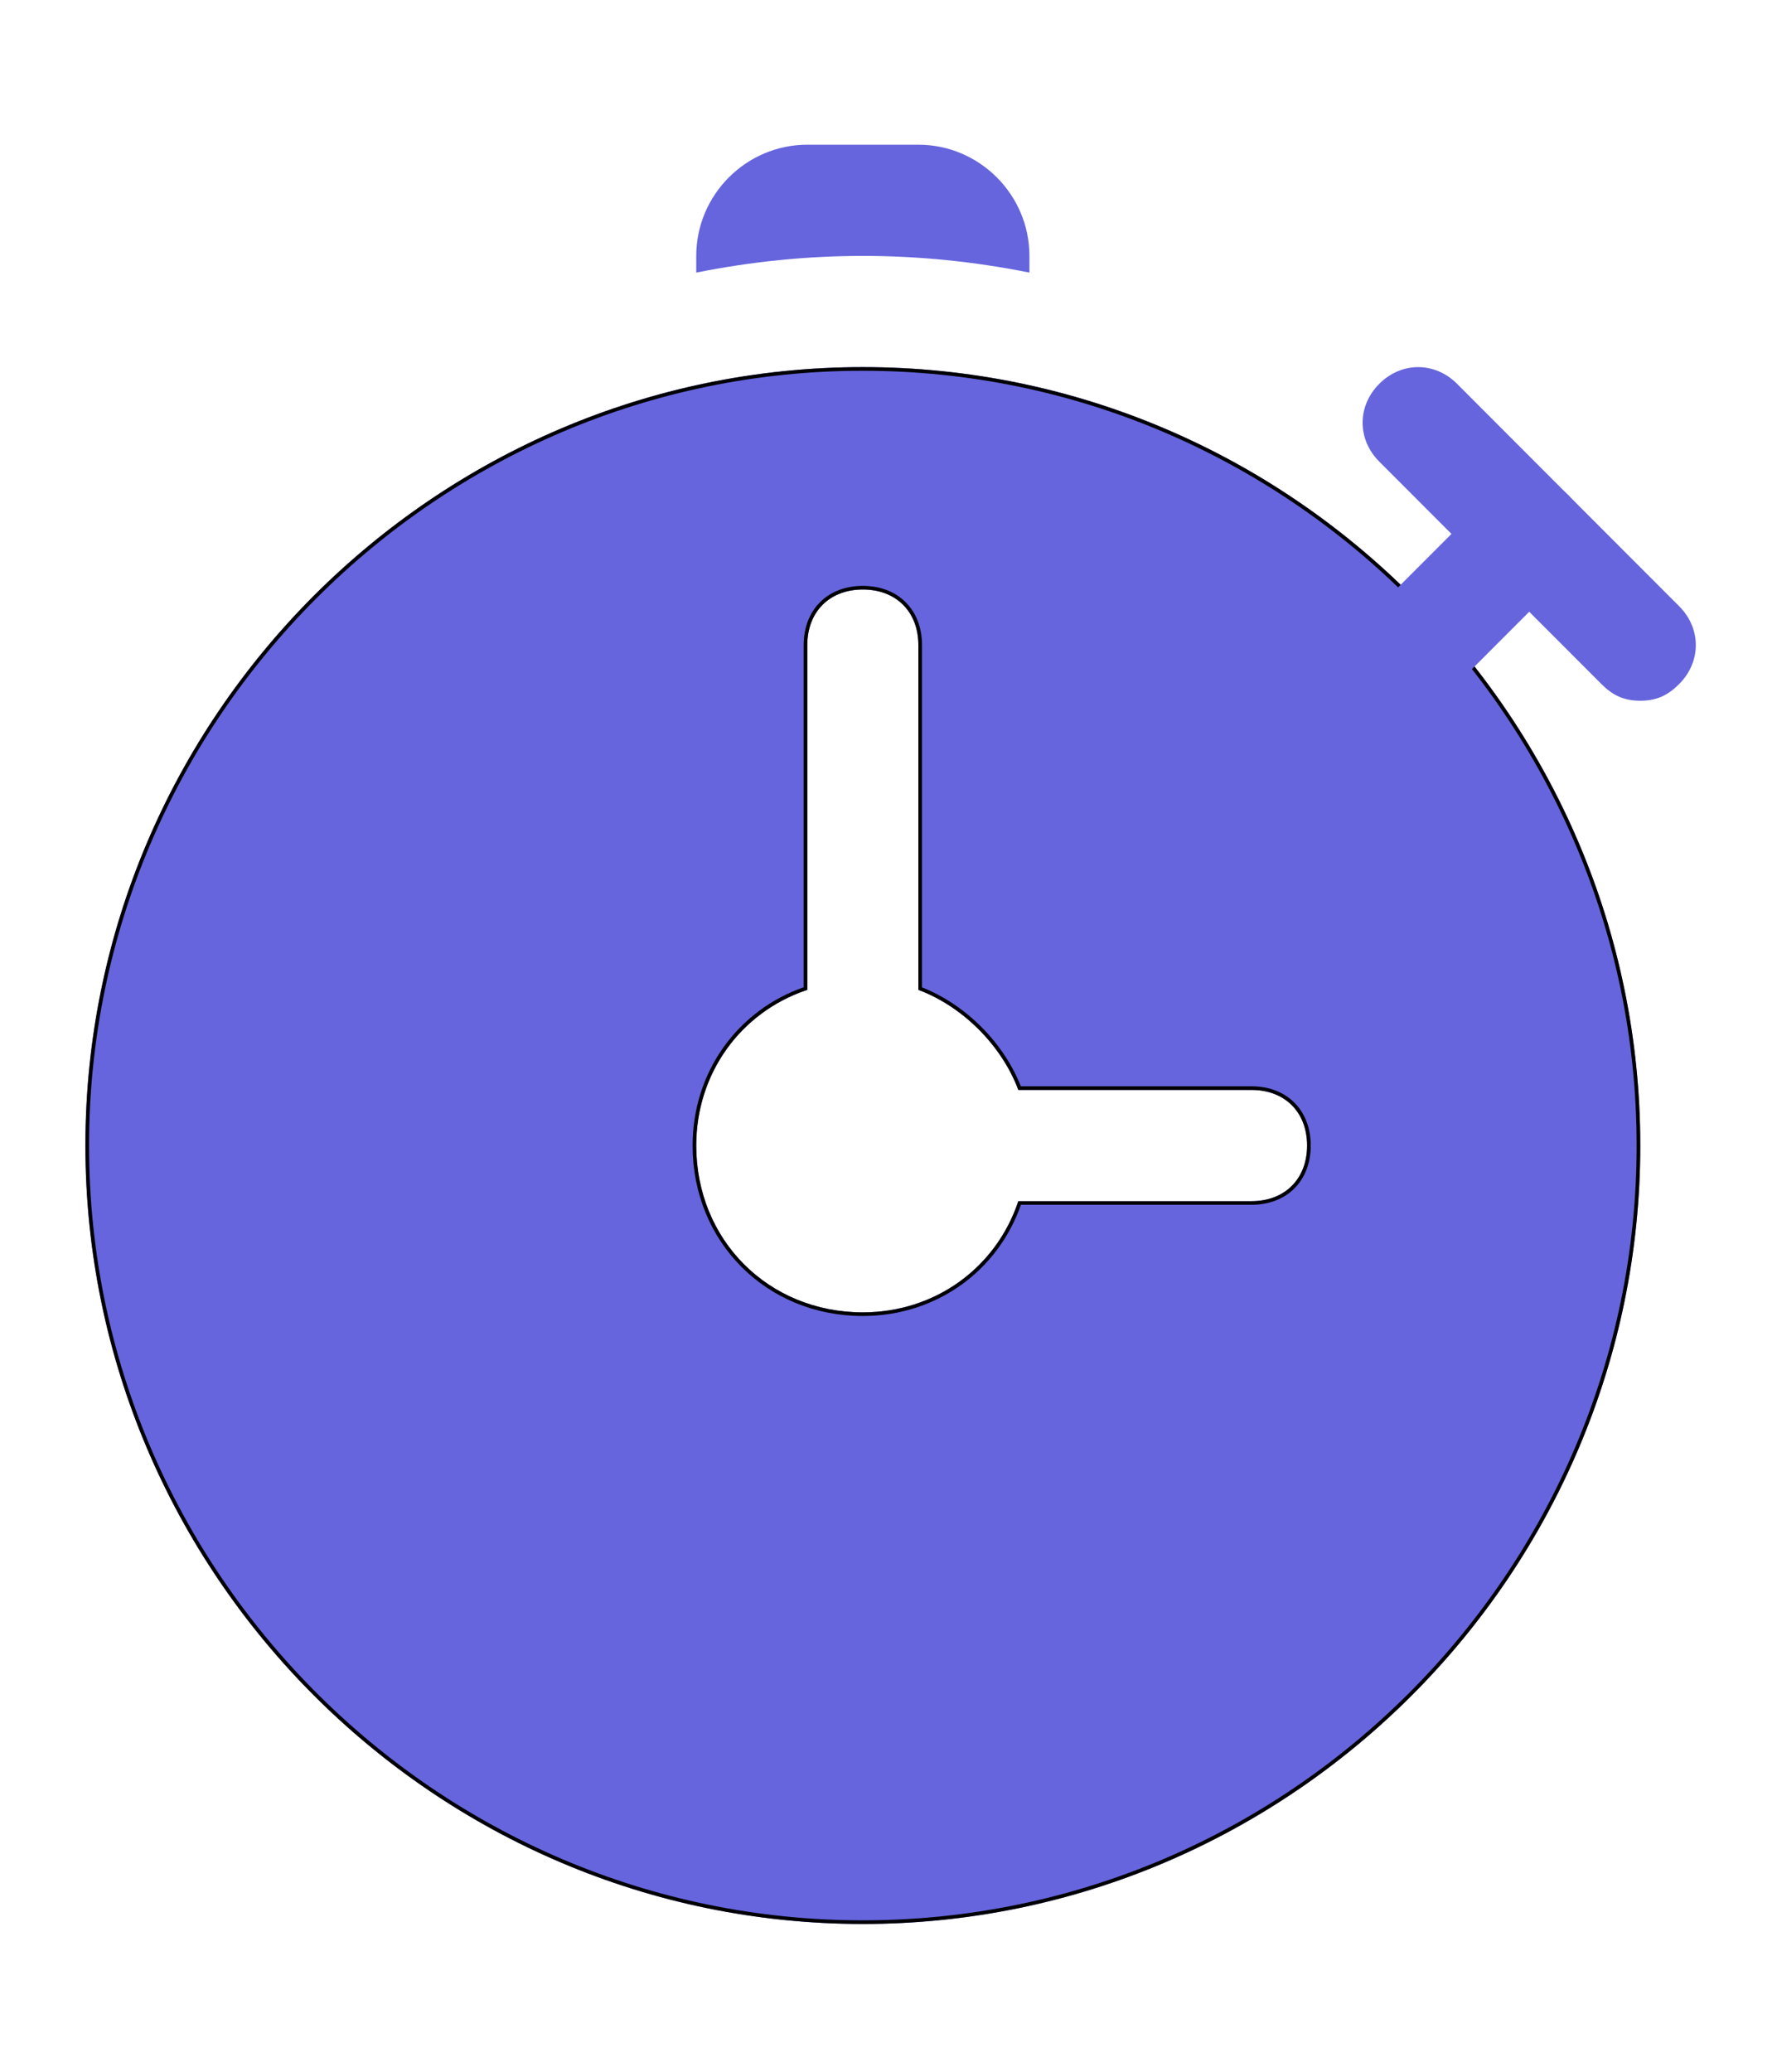 <svg width="488" height="569" viewBox="0 0 488 569" fill="none" xmlns="http://www.w3.org/2000/svg">
<g clip-path="url(#clip0_11_16)">
<g filter="url(#filter0_d_11_16)">
<path d="M236.953 100.817C119.528 100.817 23.453 197.013 23.453 314.587C23.453 432.161 119.528 528.357 236.953 528.357C354.378 528.357 450.453 432.161 450.453 314.587C450.453 197.013 354.378 100.817 236.953 100.817ZM343.703 329.856H279.653C273.553 348.179 256.778 360.395 236.953 360.395C211.028 360.395 191.203 340.545 191.203 314.587C191.203 294.737 203.403 277.941 221.703 271.833V177.163C221.703 168.002 227.803 161.894 236.953 161.894C246.103 161.894 252.203 168.002 252.203 177.163V271.833C264.403 276.414 275.078 287.102 279.653 299.318H343.703C352.853 299.318 358.953 305.425 358.953 314.587C358.953 323.749 352.853 329.856 343.703 329.856Z" fill="#6665DD"/>
<path d="M23.953 314.587C23.953 197.289 119.805 101.317 236.953 101.317C354.101 101.317 449.953 197.289 449.953 314.587C449.953 431.885 354.101 527.857 236.953 527.857C119.805 527.857 23.953 431.885 23.953 314.587ZM236.953 360.895C256.868 360.895 273.749 348.695 280.012 330.356H343.703C348.392 330.356 352.338 328.789 355.113 326.011C357.888 323.232 359.453 319.281 359.453 314.587C359.453 309.893 357.888 305.942 355.113 303.163C352.338 300.385 348.392 298.818 343.703 298.818H279.998C275.348 286.711 264.795 276.144 252.703 271.488V177.163C252.703 172.469 251.138 168.518 248.363 165.74C245.588 162.961 241.642 161.394 236.953 161.394C232.264 161.394 228.318 162.961 225.543 165.74C222.768 168.518 221.203 172.469 221.203 177.163V271.474C202.887 277.745 190.703 294.647 190.703 314.587C190.703 340.82 210.751 360.895 236.953 360.895Z" stroke="black"/>
</g>
<g filter="url(#filter1_d_11_16)">
<path d="M389.453 192.433C384.878 192.433 381.828 190.906 378.778 187.852C372.678 181.744 372.678 172.583 378.778 166.475L409.278 135.936C415.378 129.829 424.528 129.829 430.628 135.936C436.728 142.044 436.728 151.206 430.628 157.313L400.128 187.852C397.078 190.906 394.028 192.433 389.453 192.433Z" fill="#6665DD"/>
</g>
<g filter="url(#filter2_d_11_16)">
<path d="M450.453 192.433C445.878 192.433 442.828 190.906 439.778 187.852L378.778 126.775C372.678 120.667 372.678 111.505 378.778 105.398C384.878 99.29 394.028 99.29 400.128 105.398L461.128 166.475C467.228 172.583 467.228 181.744 461.128 187.852C458.078 190.906 455.028 192.433 450.453 192.433Z" fill="#6665DD"/>
</g>
<g filter="url(#filter3_d_11_16)">
<path d="M236.953 70.278C252.203 70.278 267.453 71.805 282.703 74.859V70.278C282.703 53.482 268.978 39.74 252.203 39.74H221.703C204.928 39.74 191.203 53.482 191.203 70.278V74.859C206.453 71.805 221.703 70.278 236.953 70.278Z" fill="#6665DD"/>
</g>
</g>
<defs>
<filter id="filter0_d_11_16" x="-1.547" y="75.817" width="477" height="477.54" filterUnits="userSpaceOnUse" color-interpolation-filters="sRGB">
<feFlood flood-opacity="0" result="BackgroundImageFix"/>
<feColorMatrix in="SourceAlpha" type="matrix" values="0 0 0 0 0 0 0 0 0 0 0 0 0 0 0 0 0 0 127 0" result="hardAlpha"/>
<feOffset/>
<feGaussianBlur stdDeviation="12.5"/>
<feComposite in2="hardAlpha" operator="out"/>
<feColorMatrix type="matrix" values="0 0 0 0 0.4 0 0 0 0 0.396 0 0 0 0 0.867 0 0 0 0.5 0"/>
<feBlend mode="normal" in2="BackgroundImageFix" result="effect1_dropShadow_11_16"/>
<feBlend mode="normal" in="SourceGraphic" in2="effect1_dropShadow_11_16" result="shape"/>
</filter>
<filter id="filter1_d_11_16" x="349.203" y="106.355" width="111" height="111.077" filterUnits="userSpaceOnUse" color-interpolation-filters="sRGB">
<feFlood flood-opacity="0" result="BackgroundImageFix"/>
<feColorMatrix in="SourceAlpha" type="matrix" values="0 0 0 0 0 0 0 0 0 0 0 0 0 0 0 0 0 0 127 0" result="hardAlpha"/>
<feOffset/>
<feGaussianBlur stdDeviation="12.5"/>
<feComposite in2="hardAlpha" operator="out"/>
<feColorMatrix type="matrix" values="0 0 0 0 0.4 0 0 0 0 0.396 0 0 0 0 0.867 0 0 0 0.5 0"/>
<feBlend mode="normal" in2="BackgroundImageFix" result="effect1_dropShadow_11_16"/>
<feBlend mode="normal" in="SourceGraphic" in2="effect1_dropShadow_11_16" result="shape"/>
</filter>
<filter id="filter2_d_11_16" x="349.203" y="75.817" width="141.5" height="141.616" filterUnits="userSpaceOnUse" color-interpolation-filters="sRGB">
<feFlood flood-opacity="0" result="BackgroundImageFix"/>
<feColorMatrix in="SourceAlpha" type="matrix" values="0 0 0 0 0 0 0 0 0 0 0 0 0 0 0 0 0 0 127 0" result="hardAlpha"/>
<feOffset/>
<feGaussianBlur stdDeviation="12.5"/>
<feComposite in2="hardAlpha" operator="out"/>
<feColorMatrix type="matrix" values="0 0 0 0 0.4 0 0 0 0 0.396 0 0 0 0 0.867 0 0 0 0.5 0"/>
<feBlend mode="normal" in2="BackgroundImageFix" result="effect1_dropShadow_11_16"/>
<feBlend mode="normal" in="SourceGraphic" in2="effect1_dropShadow_11_16" result="shape"/>
</filter>
<filter id="filter3_d_11_16" x="166.203" y="14.74" width="141.5" height="85.119" filterUnits="userSpaceOnUse" color-interpolation-filters="sRGB">
<feFlood flood-opacity="0" result="BackgroundImageFix"/>
<feColorMatrix in="SourceAlpha" type="matrix" values="0 0 0 0 0 0 0 0 0 0 0 0 0 0 0 0 0 0 127 0" result="hardAlpha"/>
<feOffset/>
<feGaussianBlur stdDeviation="12.5"/>
<feComposite in2="hardAlpha" operator="out"/>
<feColorMatrix type="matrix" values="0 0 0 0 0.4 0 0 0 0 0.396 0 0 0 0 0.867 0 0 0 0.5 0"/>
<feBlend mode="normal" in2="BackgroundImageFix" result="effect1_dropShadow_11_16"/>
<feBlend mode="normal" in="SourceGraphic" in2="effect1_dropShadow_11_16" result="shape"/>
</filter>
<clipPath id="clip0_11_16">
<rect width="488" height="569" fill="white"/>
</clipPath>
</defs>
</svg>
